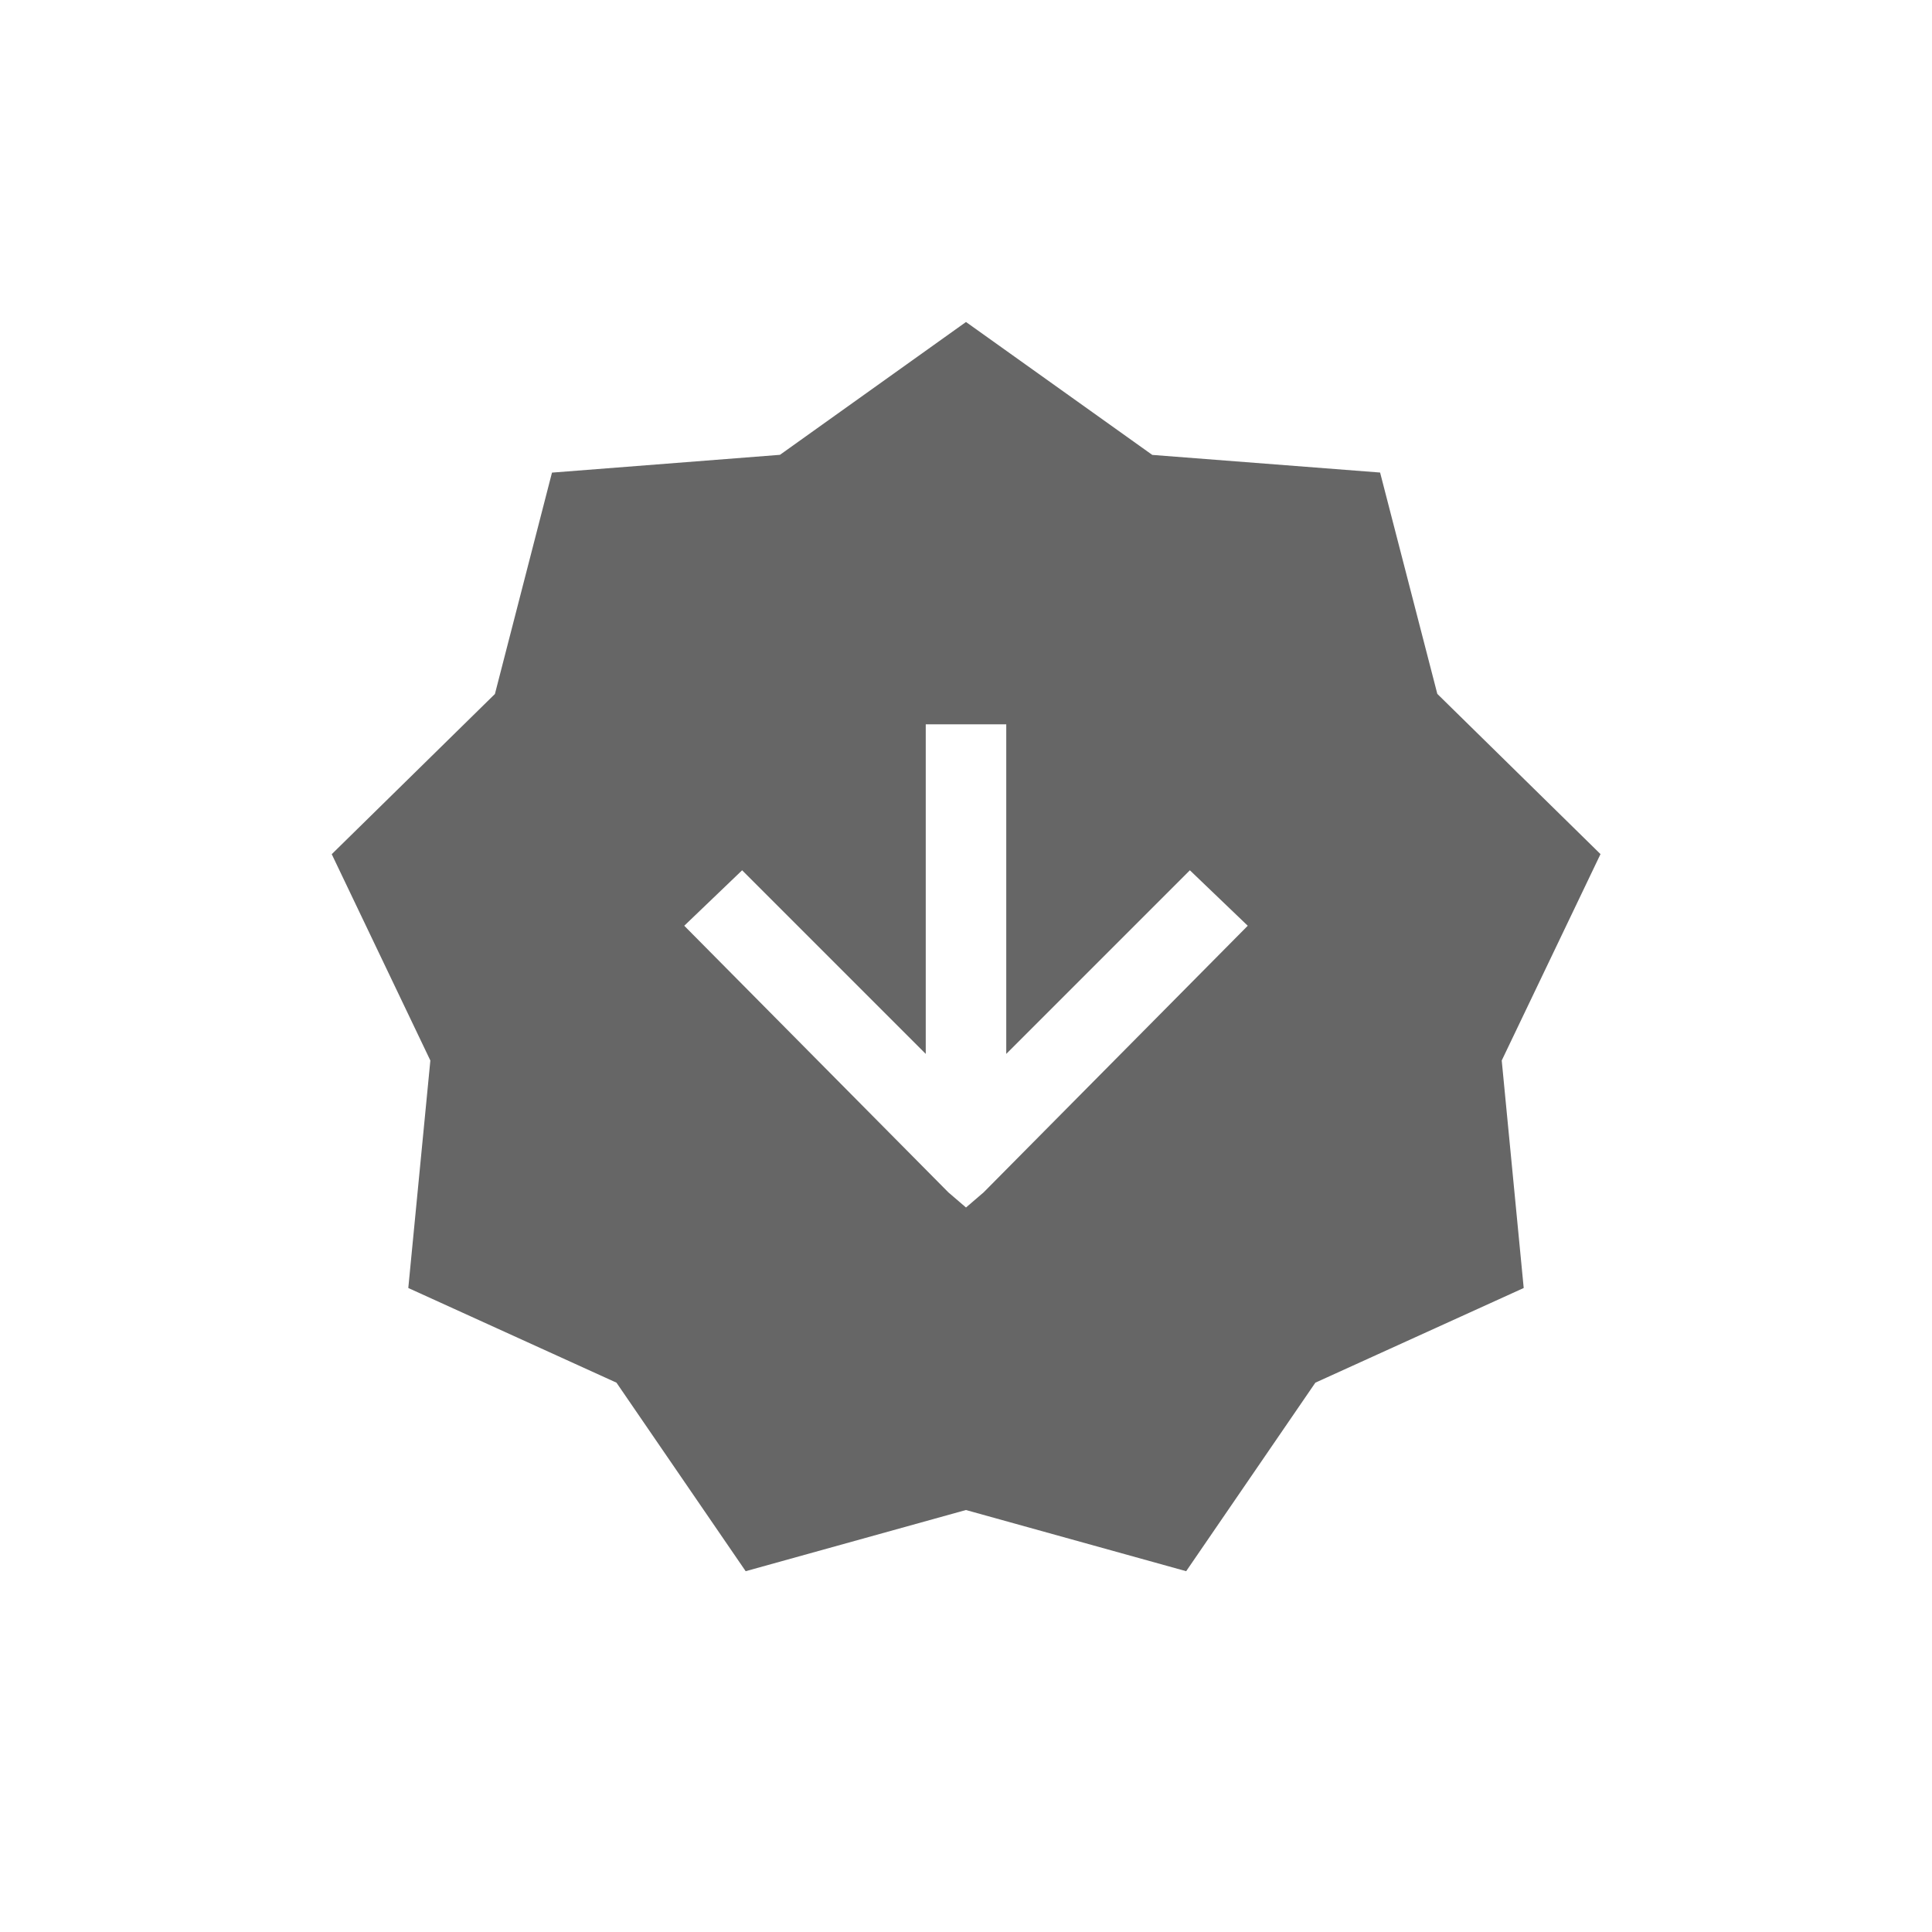 <?xml version="1.0" encoding="UTF-8" standalone="no"?>
<svg
   height="24"
   width="24"
   version="1.1"
   id="svg4"
   sodipodi:docname="run-build-install.svg"
   inkscape:version="1.2 (dc2aedaf03, 2022-05-15)"
   xmlns:inkscape="http://www.inkscape.org/namespaces/inkscape"
   xmlns:sodipodi="http://sodipodi.sourceforge.net/DTD/sodipodi-0.dtd"
   xmlns="http://www.w3.org/2000/svg"
   xmlns:svg="http://www.w3.org/2000/svg"
   xmlns:rdf="http://www.w3.org/1999/02/22-rdf-syntax-ns#"
   xmlns:cc="http://creativecommons.org/ns#"
   xmlns:dc="http://purl.org/dc/elements/1.1/">
  <defs
     id="defs8" />
  <sodipodi:namedview
     pagecolor="#ffffff"
     bordercolor="#666666"
     borderopacity="1"
     objecttolerance="10"
     gridtolerance="10"
     guidetolerance="10"
     inkscape:pageopacity="0"
     inkscape:pageshadow="2"
     inkscape:window-width="1920"
     inkscape:window-height="1006"
     id="namedview6"
     showgrid="true"
     inkscape:zoom="9.125"
     inkscape:cx="18.30137"
     inkscape:cy="14.191781"
     inkscape:current-layer="svg4"
     inkscape:showpageshadow="2"
     inkscape:pagecheckerboard="0"
     inkscape:deskcolor="#d1d1d1"
     inkscape:window-x="0"
     inkscape:window-y="0"
     inkscape:window-maximized="1">
    <inkscape:grid
       type="xygrid"
       id="grid821"
       originx="0"
       originy="0" />
  </sodipodi:namedview>
  <path
     style="line-height:normal;font-variant-ligatures:normal;font-variant-position:normal;font-variant-caps:normal;font-variant-numeric:normal;font-variant-alternates:normal;font-feature-settings:normal;text-indent:0;text-align:start;text-decoration-line:none;text-decoration-style:solid;text-decoration-color:#000000;text-transform:none;text-orientation:mixed;shape-padding:0;isolation:auto;mix-blend-mode:normal;fill:#666666;fill-opacity:1;marker:none"
     d="M 12,4 9.689,5.65 6.857,5.871 6.148,8.621 4.121,10.611 5.346,13.174 5.072,16 l 2.586,1.176 1.605,2.342 2.736,-0.76 2.736,0.76 1.605,-2.342 L 18.928,16 l -0.273,-2.826 1.227,-2.564 -2.027,-1.99 -0.711,-2.75 -2.83,-0.219 z m -0.5,4.998 h 1 v 4.094 l 2.281,-2.281 L 15.5,11.5 12.219,14.812 12,15 11.781,14.812 8.5,11.5 l 0.719,-0.689 2.281,2.281 z"
     id="path11" />
</svg>
